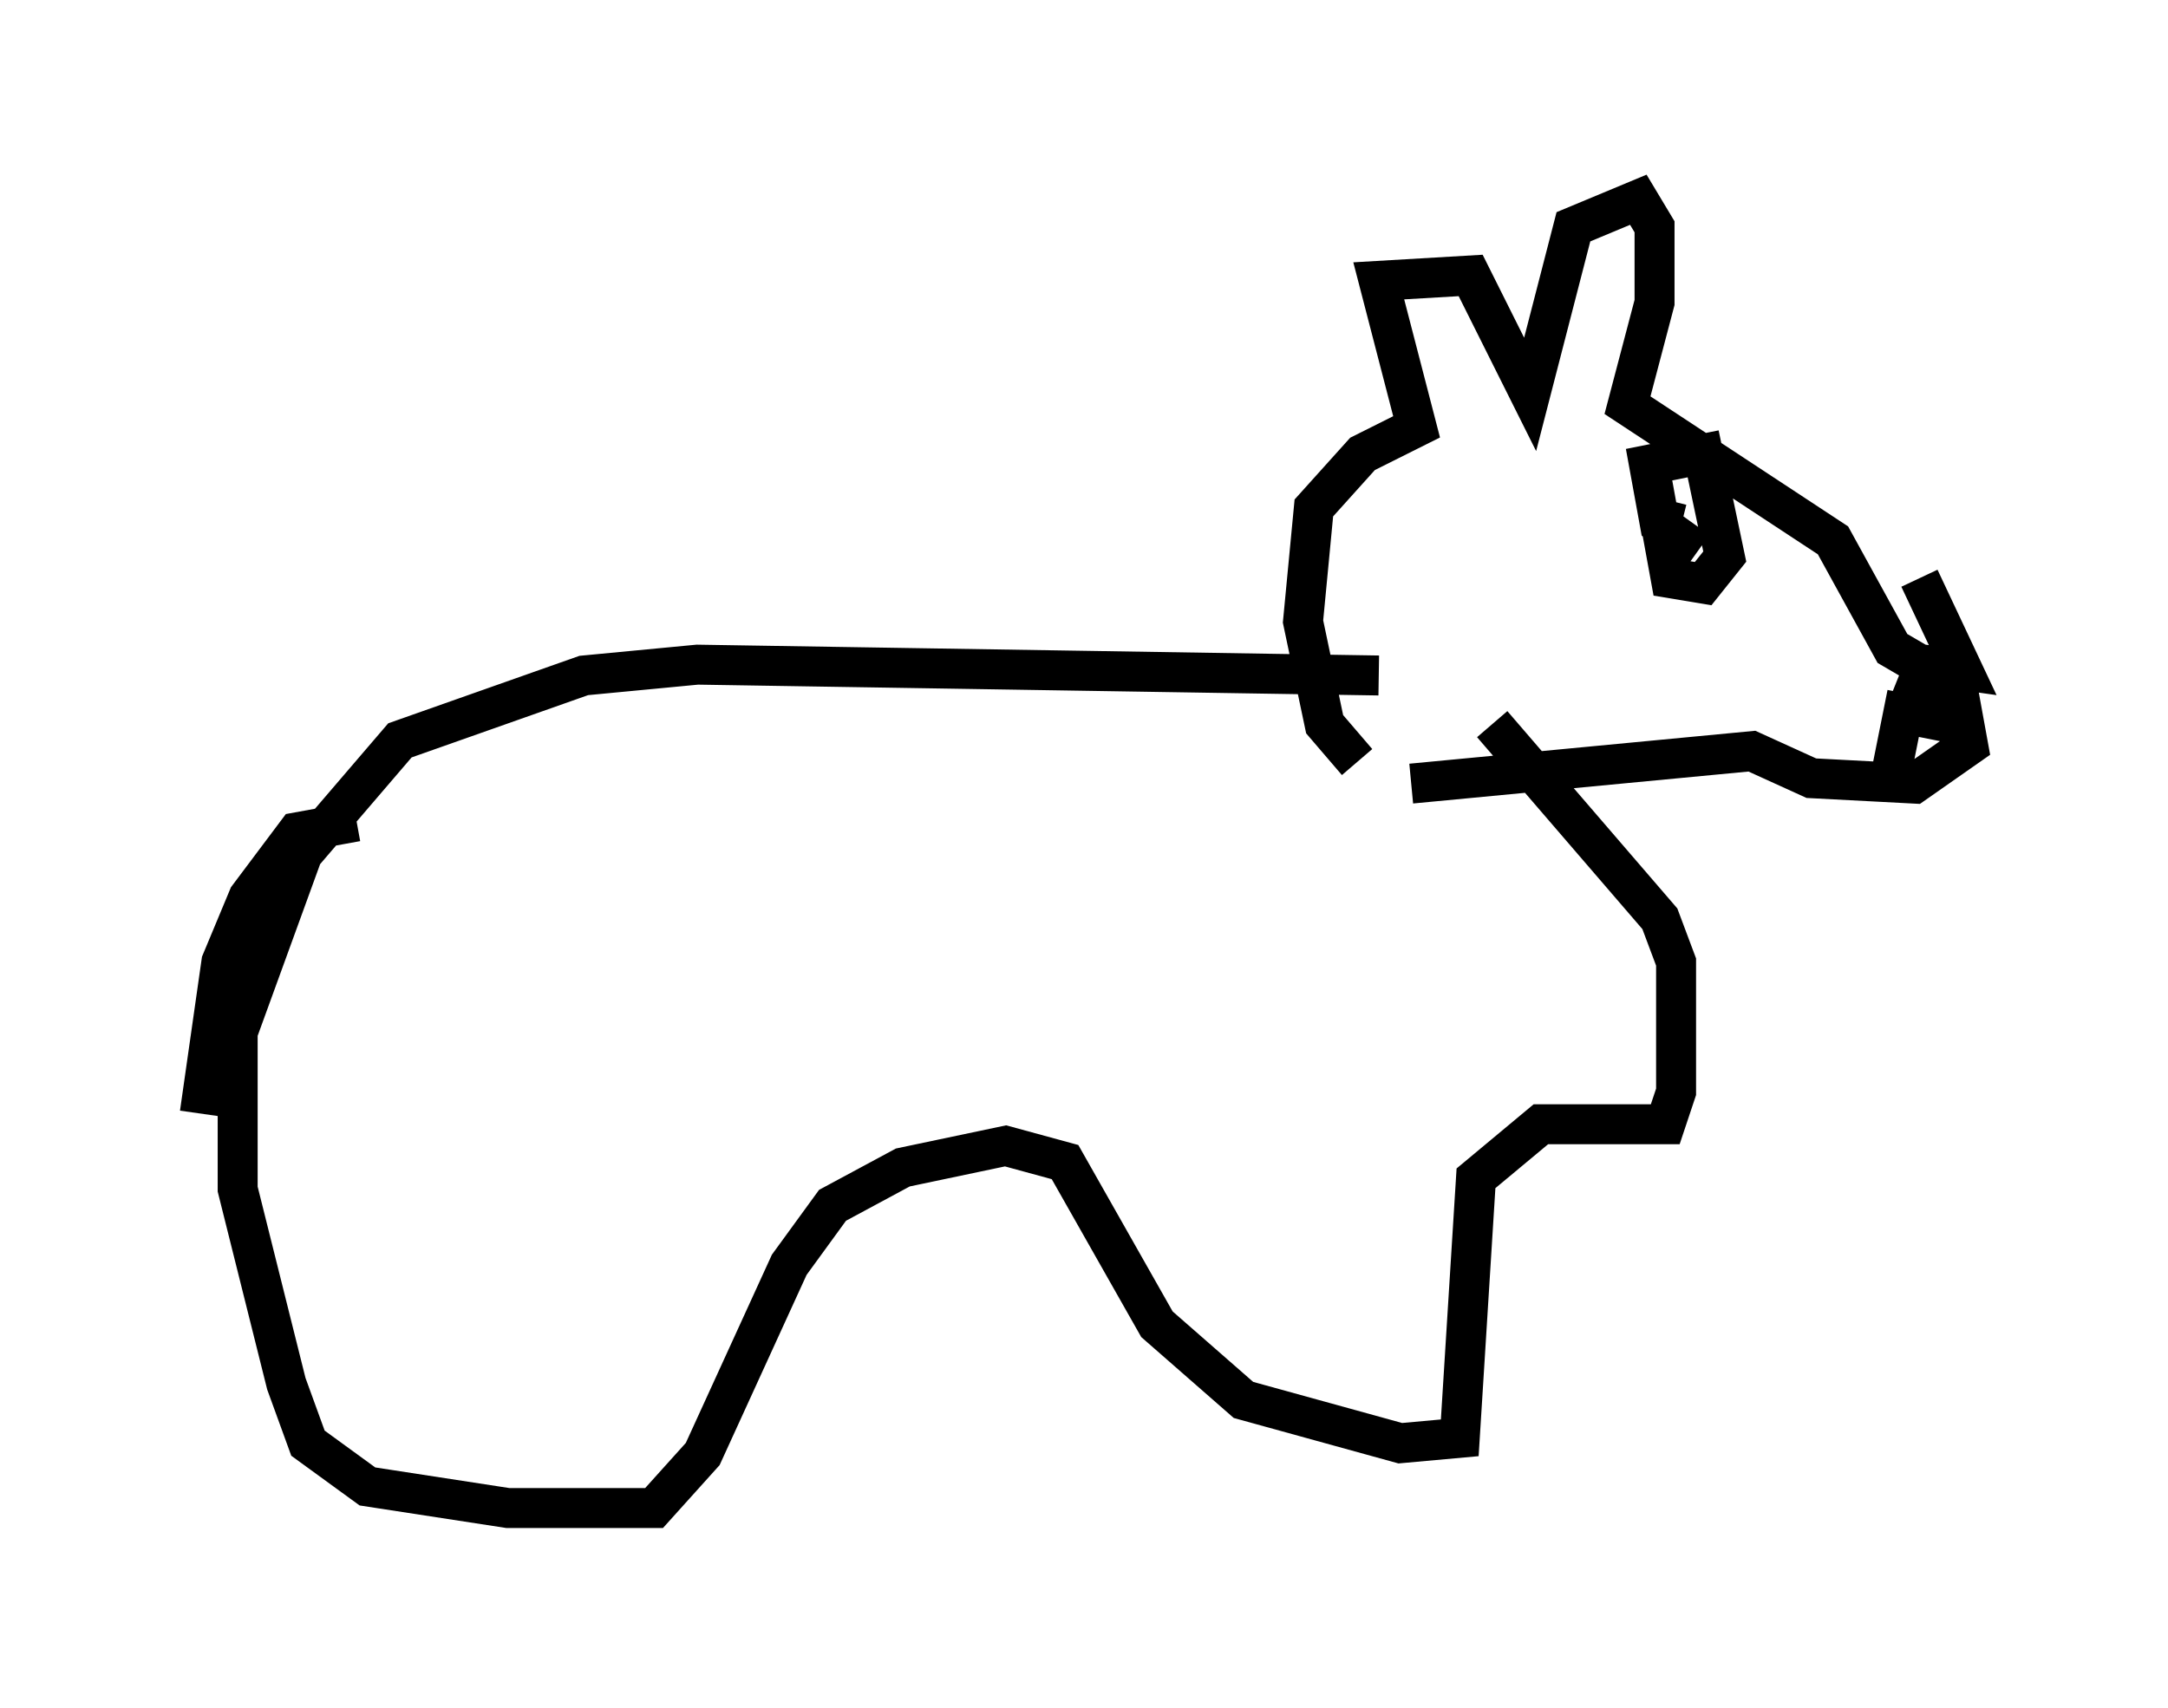 <?xml version="1.0" encoding="utf-8" ?>
<svg baseProfile="full" height="42.747" version="1.1" width="54.249" xmlns="http://www.w3.org/2000/svg" xmlns:ev="http://www.w3.org/2001/xml-events" xmlns:xlink="http://www.w3.org/1999/xlink"><defs /><rect fill="white" height="42.747" width="54.249" x="0" y="0" /><path d="M35.446, 19.614 m-1.488, -0.541 l-0.812, -0.947 -0.541, -2.571 l0.271, -2.842 1.218, -1.353 l1.353, -0.677 -0.947, -3.654 l2.3, -0.135 1.488, 2.977 l1.083, -4.195 1.624, -0.677 l0.406, 0.677 0.0, 1.894 l-0.677, 2.571 5.142, 3.383 l1.488, 2.706 1.624, 0.947 l0.271, 1.488 -1.353, 0.947 l-2.571, -0.135 -1.488, -0.677 l-8.525, 0.812 m-0.812, -2.706 l-17.05, -0.271 -2.842, 0.271 l-4.601, 1.624 -2.436, 2.842 l-1.624, 4.465 0.0, 3.924 l1.218, 4.871 0.541, 1.488 l1.488, 1.083 3.518, 0.541 l3.654, 0.0 1.218, -1.353 l2.165, -4.736 1.083, -1.488 l1.759, -0.947 2.571, -0.541 l1.488, 0.406 2.3, 4.059 l2.165, 1.894 3.924, 1.083 l1.488, -0.135 0.406, -6.495 l1.624, -1.353 3.112, 0.0 l0.271, -0.812 0.0, -3.248 l-0.406, -1.083 -4.195, -4.871 m-28.416, 2.436 l-1.488, 0.271 -1.218, 1.624 l-0.677, 1.624 -0.541, 3.789 m37.483, -14.073 l-0.947, -0.677 -0.271, -1.488 l1.353, -0.271 0.541, 2.571 l-0.541, 0.677 -0.812, -0.135 l-0.271, -1.488 0.541, 0.135 m5.954, 1.353 l1.083, 2.3 -0.947, -0.135 l-0.271, 0.677 0.406, 0.677 l-0.677, -0.135 -0.271, 1.353 " fill="none" stroke="black" stroke-width="1" /></svg>